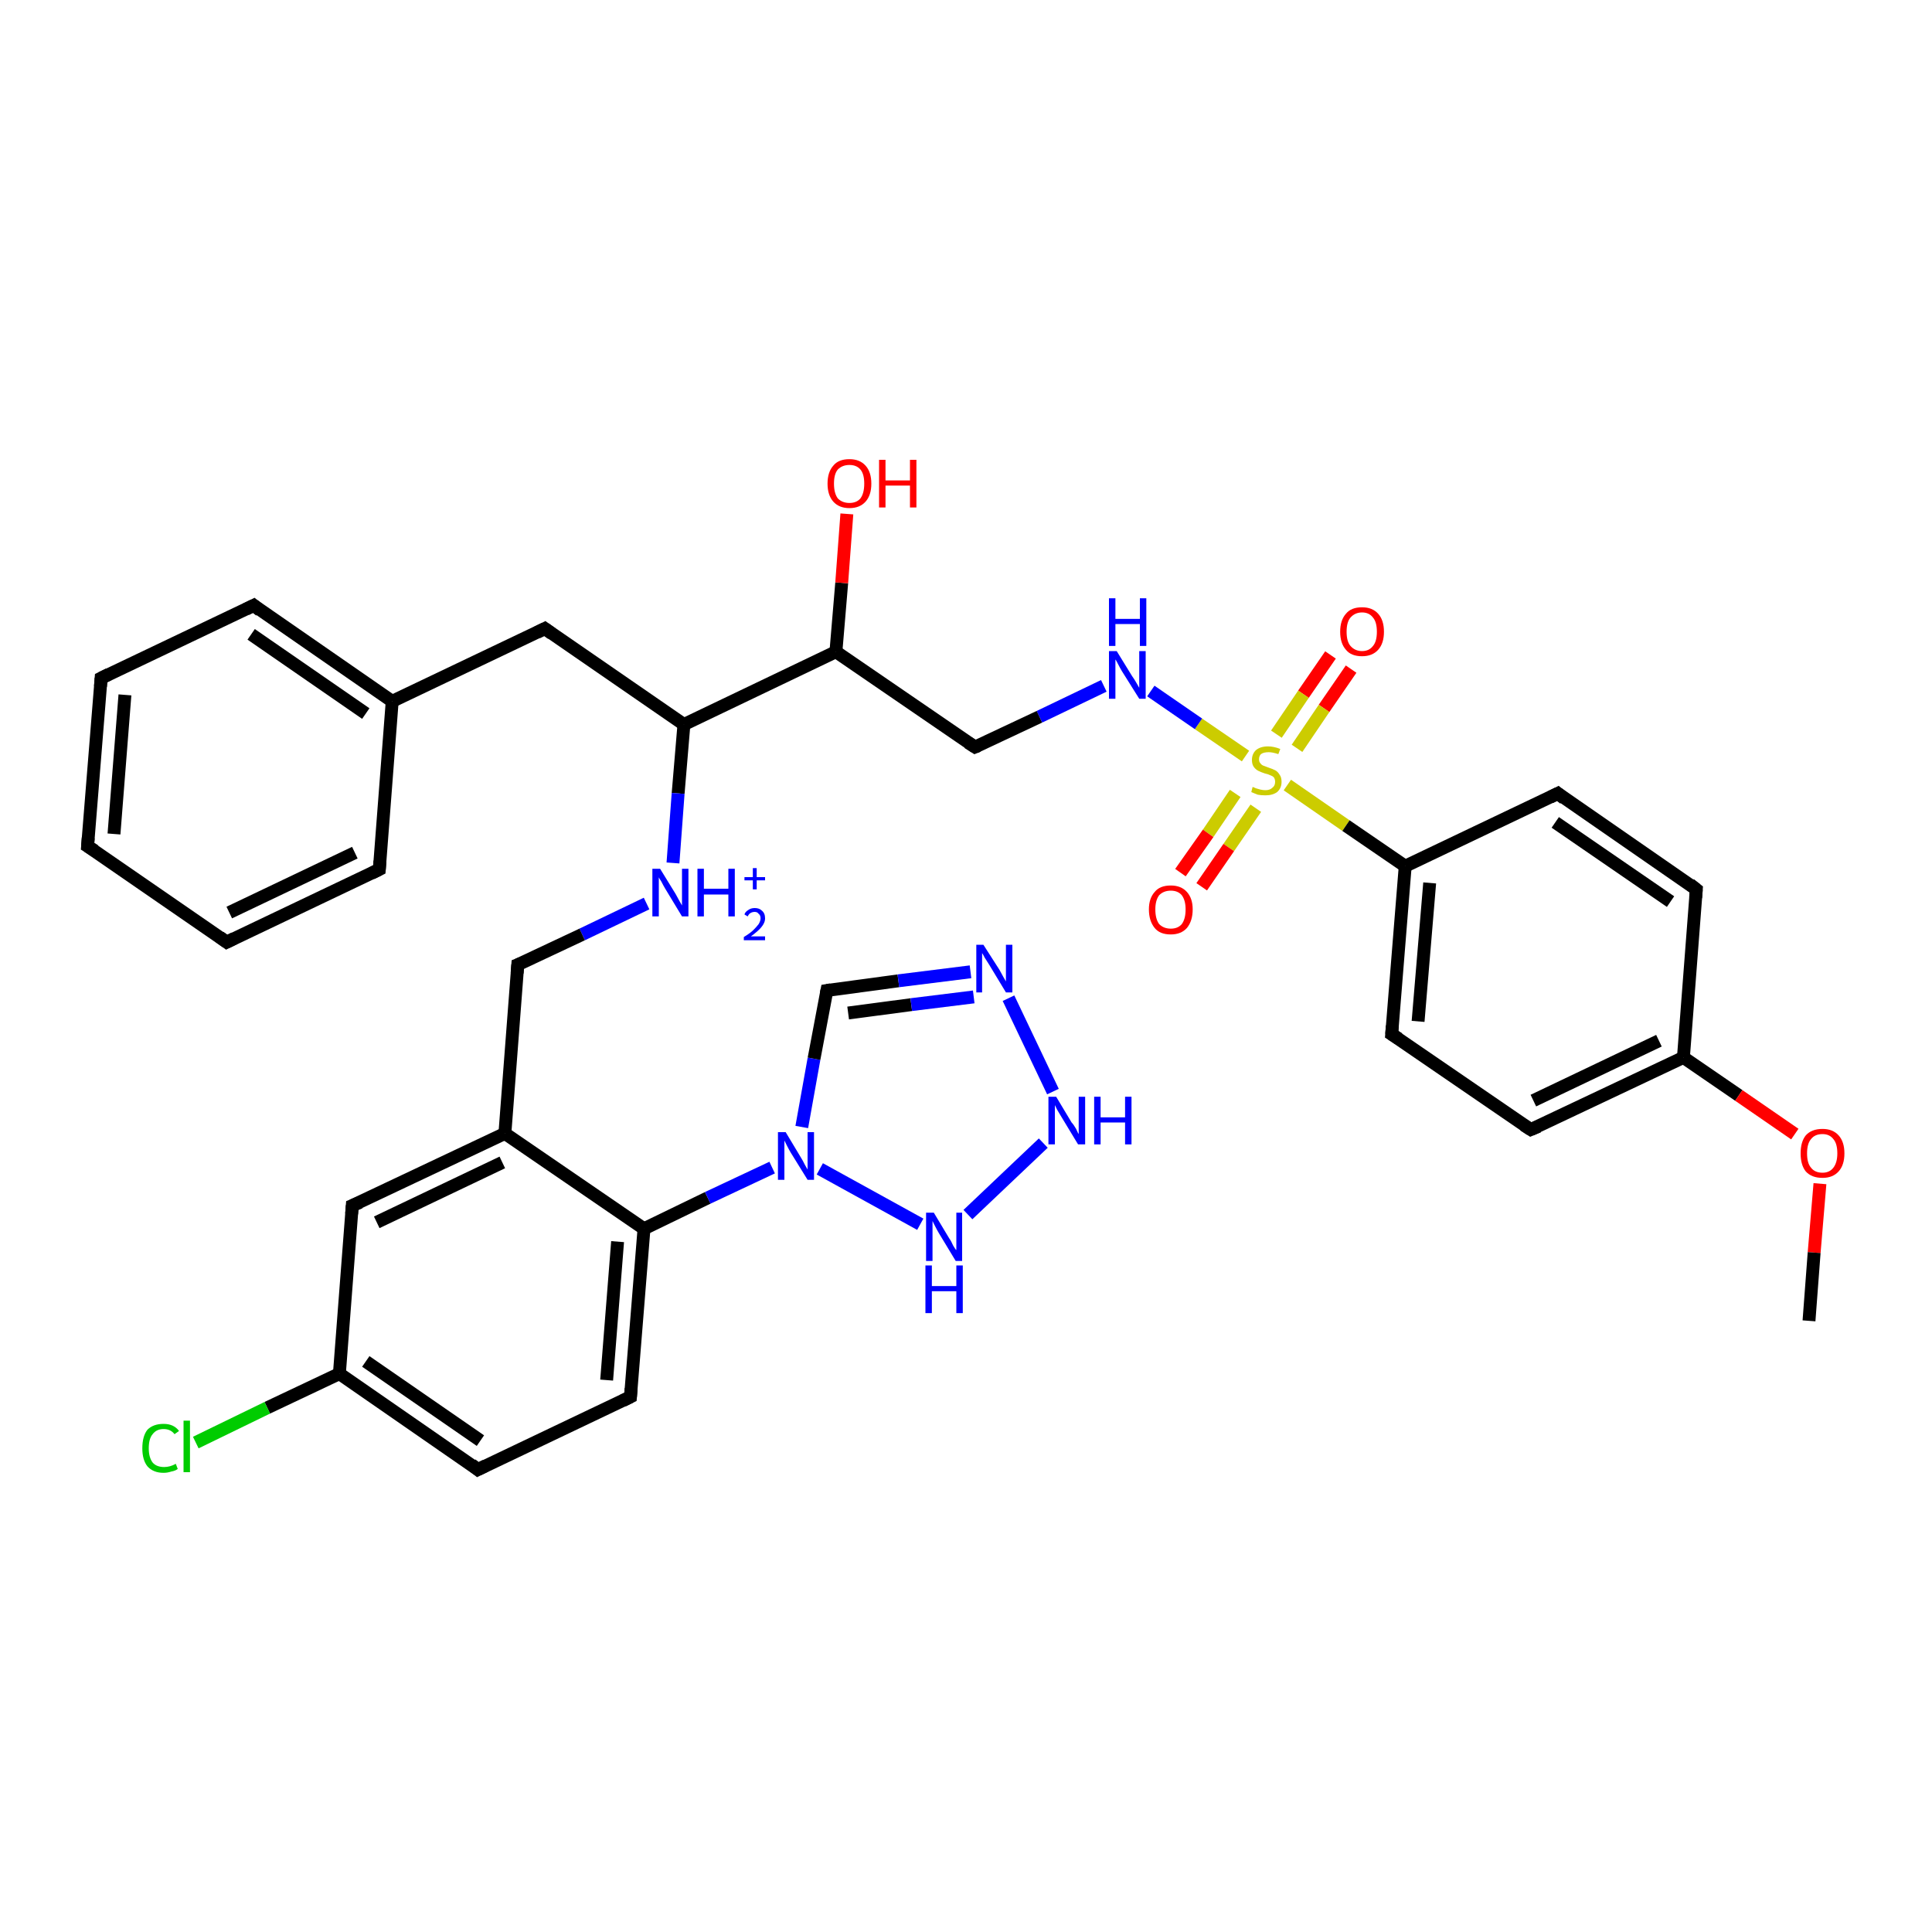 <?xml version='1.0' encoding='iso-8859-1'?>
<svg version='1.1' baseProfile='full'
              xmlns='http://www.w3.org/2000/svg'
                      xmlns:rdkit='http://www.rdkit.org/xml'
                      xmlns:xlink='http://www.w3.org/1999/xlink'
                  xml:space='preserve'
width='300px' height='300px' viewBox='0 0 300 300'>
<!-- END OF HEADER -->
<rect style='opacity:1.0;fill:#FFFFFF;stroke:none' width='300.0' height='300.0' x='0.0' y='0.0'> </rect>
<path class='bond-0 atom-0 atom-1' d='M 209.8,103.9 L 205.6,110.0' style='fill:none;fill-rule:evenodd;stroke:#FF0000;stroke-width:2.0px;stroke-linecap:butt;stroke-linejoin:miter;stroke-opacity:1' />
<path class='bond-0 atom-0 atom-1' d='M 205.6,110.0 L 201.4,116.2' style='fill:none;fill-rule:evenodd;stroke:#CCCC00;stroke-width:2.0px;stroke-linecap:butt;stroke-linejoin:miter;stroke-opacity:1' />
<path class='bond-0 atom-0 atom-1' d='M 206.6,101.7 L 202.4,107.8' style='fill:none;fill-rule:evenodd;stroke:#FF0000;stroke-width:2.0px;stroke-linecap:butt;stroke-linejoin:miter;stroke-opacity:1' />
<path class='bond-0 atom-0 atom-1' d='M 202.4,107.8 L 198.2,114.0' style='fill:none;fill-rule:evenodd;stroke:#CCCC00;stroke-width:2.0px;stroke-linecap:butt;stroke-linejoin:miter;stroke-opacity:1' />
<path class='bond-1 atom-1 atom-2' d='M 191.8,123.2 L 187.6,129.4' style='fill:none;fill-rule:evenodd;stroke:#CCCC00;stroke-width:2.0px;stroke-linecap:butt;stroke-linejoin:miter;stroke-opacity:1' />
<path class='bond-1 atom-1 atom-2' d='M 187.6,129.4 L 183.3,135.5' style='fill:none;fill-rule:evenodd;stroke:#FF0000;stroke-width:2.0px;stroke-linecap:butt;stroke-linejoin:miter;stroke-opacity:1' />
<path class='bond-1 atom-1 atom-2' d='M 195.0,125.5 L 190.8,131.6' style='fill:none;fill-rule:evenodd;stroke:#CCCC00;stroke-width:2.0px;stroke-linecap:butt;stroke-linejoin:miter;stroke-opacity:1' />
<path class='bond-1 atom-1 atom-2' d='M 190.8,131.6 L 186.6,137.7' style='fill:none;fill-rule:evenodd;stroke:#FF0000;stroke-width:2.0px;stroke-linecap:butt;stroke-linejoin:miter;stroke-opacity:1' />
<path class='bond-2 atom-1 atom-3' d='M 199.9,121.9 L 209.0,128.2' style='fill:none;fill-rule:evenodd;stroke:#CCCC00;stroke-width:2.0px;stroke-linecap:butt;stroke-linejoin:miter;stroke-opacity:1' />
<path class='bond-2 atom-1 atom-3' d='M 209.0,128.2 L 218.2,134.5' style='fill:none;fill-rule:evenodd;stroke:#000000;stroke-width:2.0px;stroke-linecap:butt;stroke-linejoin:miter;stroke-opacity:1' />
<path class='bond-3 atom-3 atom-4' d='M 218.2,134.5 L 216.1,160.6' style='fill:none;fill-rule:evenodd;stroke:#000000;stroke-width:2.0px;stroke-linecap:butt;stroke-linejoin:miter;stroke-opacity:1' />
<path class='bond-3 atom-3 atom-4' d='M 222.0,137.1 L 220.2,158.6' style='fill:none;fill-rule:evenodd;stroke:#000000;stroke-width:2.0px;stroke-linecap:butt;stroke-linejoin:miter;stroke-opacity:1' />
<path class='bond-4 atom-4 atom-5' d='M 216.1,160.6 L 237.7,175.4' style='fill:none;fill-rule:evenodd;stroke:#000000;stroke-width:2.0px;stroke-linecap:butt;stroke-linejoin:miter;stroke-opacity:1' />
<path class='bond-5 atom-5 atom-6' d='M 237.7,175.4 L 261.4,164.2' style='fill:none;fill-rule:evenodd;stroke:#000000;stroke-width:2.0px;stroke-linecap:butt;stroke-linejoin:miter;stroke-opacity:1' />
<path class='bond-5 atom-5 atom-6' d='M 238.1,170.9 L 257.6,161.6' style='fill:none;fill-rule:evenodd;stroke:#000000;stroke-width:2.0px;stroke-linecap:butt;stroke-linejoin:miter;stroke-opacity:1' />
<path class='bond-6 atom-6 atom-7' d='M 261.4,164.2 L 270.0,170.1' style='fill:none;fill-rule:evenodd;stroke:#000000;stroke-width:2.0px;stroke-linecap:butt;stroke-linejoin:miter;stroke-opacity:1' />
<path class='bond-6 atom-6 atom-7' d='M 270.0,170.1 L 278.7,176.1' style='fill:none;fill-rule:evenodd;stroke:#FF0000;stroke-width:2.0px;stroke-linecap:butt;stroke-linejoin:miter;stroke-opacity:1' />
<path class='bond-7 atom-7 atom-8' d='M 282.6,183.8 L 281.7,194.5' style='fill:none;fill-rule:evenodd;stroke:#FF0000;stroke-width:2.0px;stroke-linecap:butt;stroke-linejoin:miter;stroke-opacity:1' />
<path class='bond-7 atom-7 atom-8' d='M 281.7,194.5 L 280.9,205.1' style='fill:none;fill-rule:evenodd;stroke:#000000;stroke-width:2.0px;stroke-linecap:butt;stroke-linejoin:miter;stroke-opacity:1' />
<path class='bond-8 atom-6 atom-9' d='M 261.4,164.2 L 263.4,138.1' style='fill:none;fill-rule:evenodd;stroke:#000000;stroke-width:2.0px;stroke-linecap:butt;stroke-linejoin:miter;stroke-opacity:1' />
<path class='bond-9 atom-9 atom-10' d='M 263.4,138.1 L 241.9,123.2' style='fill:none;fill-rule:evenodd;stroke:#000000;stroke-width:2.0px;stroke-linecap:butt;stroke-linejoin:miter;stroke-opacity:1' />
<path class='bond-9 atom-9 atom-10' d='M 259.4,140.0 L 241.5,127.7' style='fill:none;fill-rule:evenodd;stroke:#000000;stroke-width:2.0px;stroke-linecap:butt;stroke-linejoin:miter;stroke-opacity:1' />
<path class='bond-10 atom-1 atom-11' d='M 193.4,117.4 L 186.1,112.4' style='fill:none;fill-rule:evenodd;stroke:#CCCC00;stroke-width:2.0px;stroke-linecap:butt;stroke-linejoin:miter;stroke-opacity:1' />
<path class='bond-10 atom-1 atom-11' d='M 186.1,112.4 L 178.7,107.3' style='fill:none;fill-rule:evenodd;stroke:#0000FF;stroke-width:2.0px;stroke-linecap:butt;stroke-linejoin:miter;stroke-opacity:1' />
<path class='bond-11 atom-11 atom-12' d='M 171.4,106.5 L 161.4,111.3' style='fill:none;fill-rule:evenodd;stroke:#0000FF;stroke-width:2.0px;stroke-linecap:butt;stroke-linejoin:miter;stroke-opacity:1' />
<path class='bond-11 atom-11 atom-12' d='M 161.4,111.3 L 151.4,116.0' style='fill:none;fill-rule:evenodd;stroke:#000000;stroke-width:2.0px;stroke-linecap:butt;stroke-linejoin:miter;stroke-opacity:1' />
<path class='bond-12 atom-12 atom-13' d='M 151.4,116.0 L 129.8,101.2' style='fill:none;fill-rule:evenodd;stroke:#000000;stroke-width:2.0px;stroke-linecap:butt;stroke-linejoin:miter;stroke-opacity:1' />
<path class='bond-13 atom-13 atom-14' d='M 129.8,101.2 L 130.7,90.5' style='fill:none;fill-rule:evenodd;stroke:#000000;stroke-width:2.0px;stroke-linecap:butt;stroke-linejoin:miter;stroke-opacity:1' />
<path class='bond-13 atom-13 atom-14' d='M 130.7,90.5 L 131.5,79.8' style='fill:none;fill-rule:evenodd;stroke:#FF0000;stroke-width:2.0px;stroke-linecap:butt;stroke-linejoin:miter;stroke-opacity:1' />
<path class='bond-14 atom-13 atom-15' d='M 129.8,101.2 L 106.2,112.5' style='fill:none;fill-rule:evenodd;stroke:#000000;stroke-width:2.0px;stroke-linecap:butt;stroke-linejoin:miter;stroke-opacity:1' />
<path class='bond-15 atom-15 atom-16' d='M 106.2,112.5 L 84.6,97.6' style='fill:none;fill-rule:evenodd;stroke:#000000;stroke-width:2.0px;stroke-linecap:butt;stroke-linejoin:miter;stroke-opacity:1' />
<path class='bond-16 atom-16 atom-17' d='M 84.6,97.6 L 60.9,108.9' style='fill:none;fill-rule:evenodd;stroke:#000000;stroke-width:2.0px;stroke-linecap:butt;stroke-linejoin:miter;stroke-opacity:1' />
<path class='bond-17 atom-17 atom-18' d='M 60.9,108.9 L 39.4,94.0' style='fill:none;fill-rule:evenodd;stroke:#000000;stroke-width:2.0px;stroke-linecap:butt;stroke-linejoin:miter;stroke-opacity:1' />
<path class='bond-17 atom-17 atom-18' d='M 56.8,110.8 L 39.0,98.5' style='fill:none;fill-rule:evenodd;stroke:#000000;stroke-width:2.0px;stroke-linecap:butt;stroke-linejoin:miter;stroke-opacity:1' />
<path class='bond-18 atom-18 atom-19' d='M 39.4,94.0 L 15.7,105.3' style='fill:none;fill-rule:evenodd;stroke:#000000;stroke-width:2.0px;stroke-linecap:butt;stroke-linejoin:miter;stroke-opacity:1' />
<path class='bond-19 atom-19 atom-20' d='M 15.7,105.3 L 13.6,131.4' style='fill:none;fill-rule:evenodd;stroke:#000000;stroke-width:2.0px;stroke-linecap:butt;stroke-linejoin:miter;stroke-opacity:1' />
<path class='bond-19 atom-19 atom-20' d='M 19.4,107.9 L 17.7,129.5' style='fill:none;fill-rule:evenodd;stroke:#000000;stroke-width:2.0px;stroke-linecap:butt;stroke-linejoin:miter;stroke-opacity:1' />
<path class='bond-20 atom-20 atom-21' d='M 13.6,131.4 L 35.2,146.3' style='fill:none;fill-rule:evenodd;stroke:#000000;stroke-width:2.0px;stroke-linecap:butt;stroke-linejoin:miter;stroke-opacity:1' />
<path class='bond-21 atom-21 atom-22' d='M 35.2,146.3 L 58.9,135.0' style='fill:none;fill-rule:evenodd;stroke:#000000;stroke-width:2.0px;stroke-linecap:butt;stroke-linejoin:miter;stroke-opacity:1' />
<path class='bond-21 atom-21 atom-22' d='M 35.6,141.7 L 55.1,132.4' style='fill:none;fill-rule:evenodd;stroke:#000000;stroke-width:2.0px;stroke-linecap:butt;stroke-linejoin:miter;stroke-opacity:1' />
<path class='bond-22 atom-15 atom-23' d='M 106.2,112.5 L 105.3,123.2' style='fill:none;fill-rule:evenodd;stroke:#000000;stroke-width:2.0px;stroke-linecap:butt;stroke-linejoin:miter;stroke-opacity:1' />
<path class='bond-22 atom-15 atom-23' d='M 105.3,123.2 L 104.5,134.0' style='fill:none;fill-rule:evenodd;stroke:#0000FF;stroke-width:2.0px;stroke-linecap:butt;stroke-linejoin:miter;stroke-opacity:1' />
<path class='bond-23 atom-23 atom-24' d='M 100.4,140.3 L 90.4,145.1' style='fill:none;fill-rule:evenodd;stroke:#0000FF;stroke-width:2.0px;stroke-linecap:butt;stroke-linejoin:miter;stroke-opacity:1' />
<path class='bond-23 atom-23 atom-24' d='M 90.4,145.1 L 80.4,149.8' style='fill:none;fill-rule:evenodd;stroke:#000000;stroke-width:2.0px;stroke-linecap:butt;stroke-linejoin:miter;stroke-opacity:1' />
<path class='bond-24 atom-24 atom-25' d='M 80.4,149.8 L 78.4,176.0' style='fill:none;fill-rule:evenodd;stroke:#000000;stroke-width:2.0px;stroke-linecap:butt;stroke-linejoin:miter;stroke-opacity:1' />
<path class='bond-25 atom-25 atom-26' d='M 78.4,176.0 L 54.7,187.2' style='fill:none;fill-rule:evenodd;stroke:#000000;stroke-width:2.0px;stroke-linecap:butt;stroke-linejoin:miter;stroke-opacity:1' />
<path class='bond-25 atom-25 atom-26' d='M 78.0,180.5 L 58.5,189.8' style='fill:none;fill-rule:evenodd;stroke:#000000;stroke-width:2.0px;stroke-linecap:butt;stroke-linejoin:miter;stroke-opacity:1' />
<path class='bond-26 atom-26 atom-27' d='M 54.7,187.2 L 52.7,213.3' style='fill:none;fill-rule:evenodd;stroke:#000000;stroke-width:2.0px;stroke-linecap:butt;stroke-linejoin:miter;stroke-opacity:1' />
<path class='bond-27 atom-27 atom-28' d='M 52.7,213.3 L 41.5,218.6' style='fill:none;fill-rule:evenodd;stroke:#000000;stroke-width:2.0px;stroke-linecap:butt;stroke-linejoin:miter;stroke-opacity:1' />
<path class='bond-27 atom-27 atom-28' d='M 41.5,218.6 L 30.4,224.0' style='fill:none;fill-rule:evenodd;stroke:#00CC00;stroke-width:2.0px;stroke-linecap:butt;stroke-linejoin:miter;stroke-opacity:1' />
<path class='bond-28 atom-27 atom-29' d='M 52.7,213.3 L 74.2,228.2' style='fill:none;fill-rule:evenodd;stroke:#000000;stroke-width:2.0px;stroke-linecap:butt;stroke-linejoin:miter;stroke-opacity:1' />
<path class='bond-28 atom-27 atom-29' d='M 56.8,211.4 L 74.6,223.7' style='fill:none;fill-rule:evenodd;stroke:#000000;stroke-width:2.0px;stroke-linecap:butt;stroke-linejoin:miter;stroke-opacity:1' />
<path class='bond-29 atom-29 atom-30' d='M 74.2,228.2 L 97.9,216.9' style='fill:none;fill-rule:evenodd;stroke:#000000;stroke-width:2.0px;stroke-linecap:butt;stroke-linejoin:miter;stroke-opacity:1' />
<path class='bond-30 atom-30 atom-31' d='M 97.9,216.9 L 100.0,190.8' style='fill:none;fill-rule:evenodd;stroke:#000000;stroke-width:2.0px;stroke-linecap:butt;stroke-linejoin:miter;stroke-opacity:1' />
<path class='bond-30 atom-30 atom-31' d='M 94.2,214.3 L 95.9,192.8' style='fill:none;fill-rule:evenodd;stroke:#000000;stroke-width:2.0px;stroke-linecap:butt;stroke-linejoin:miter;stroke-opacity:1' />
<path class='bond-31 atom-31 atom-32' d='M 100.0,190.8 L 109.9,186.0' style='fill:none;fill-rule:evenodd;stroke:#000000;stroke-width:2.0px;stroke-linecap:butt;stroke-linejoin:miter;stroke-opacity:1' />
<path class='bond-31 atom-31 atom-32' d='M 109.9,186.0 L 119.9,181.3' style='fill:none;fill-rule:evenodd;stroke:#0000FF;stroke-width:2.0px;stroke-linecap:butt;stroke-linejoin:miter;stroke-opacity:1' />
<path class='bond-32 atom-32 atom-33' d='M 124.5,175.0 L 126.4,164.4' style='fill:none;fill-rule:evenodd;stroke:#0000FF;stroke-width:2.0px;stroke-linecap:butt;stroke-linejoin:miter;stroke-opacity:1' />
<path class='bond-32 atom-32 atom-33' d='M 126.4,164.4 L 128.4,153.8' style='fill:none;fill-rule:evenodd;stroke:#000000;stroke-width:2.0px;stroke-linecap:butt;stroke-linejoin:miter;stroke-opacity:1' />
<path class='bond-33 atom-33 atom-34' d='M 128.4,153.8 L 139.5,152.3' style='fill:none;fill-rule:evenodd;stroke:#000000;stroke-width:2.0px;stroke-linecap:butt;stroke-linejoin:miter;stroke-opacity:1' />
<path class='bond-33 atom-33 atom-34' d='M 139.5,152.3 L 150.7,150.9' style='fill:none;fill-rule:evenodd;stroke:#0000FF;stroke-width:2.0px;stroke-linecap:butt;stroke-linejoin:miter;stroke-opacity:1' />
<path class='bond-33 atom-33 atom-34' d='M 131.7,157.3 L 141.5,156.0' style='fill:none;fill-rule:evenodd;stroke:#000000;stroke-width:2.0px;stroke-linecap:butt;stroke-linejoin:miter;stroke-opacity:1' />
<path class='bond-33 atom-33 atom-34' d='M 141.5,156.0 L 151.2,154.8' style='fill:none;fill-rule:evenodd;stroke:#0000FF;stroke-width:2.0px;stroke-linecap:butt;stroke-linejoin:miter;stroke-opacity:1' />
<path class='bond-34 atom-34 atom-35' d='M 156.6,155.0 L 163.5,169.5' style='fill:none;fill-rule:evenodd;stroke:#0000FF;stroke-width:2.0px;stroke-linecap:butt;stroke-linejoin:miter;stroke-opacity:1' />
<path class='bond-35 atom-35 atom-36' d='M 162.0,177.5 L 150.3,188.6' style='fill:none;fill-rule:evenodd;stroke:#0000FF;stroke-width:2.0px;stroke-linecap:butt;stroke-linejoin:miter;stroke-opacity:1' />
<path class='bond-36 atom-10 atom-3' d='M 241.9,123.2 L 218.2,134.5' style='fill:none;fill-rule:evenodd;stroke:#000000;stroke-width:2.0px;stroke-linecap:butt;stroke-linejoin:miter;stroke-opacity:1' />
<path class='bond-37 atom-22 atom-17' d='M 58.9,135.0 L 60.9,108.9' style='fill:none;fill-rule:evenodd;stroke:#000000;stroke-width:2.0px;stroke-linecap:butt;stroke-linejoin:miter;stroke-opacity:1' />
<path class='bond-38 atom-31 atom-25' d='M 100.0,190.8 L 78.4,176.0' style='fill:none;fill-rule:evenodd;stroke:#000000;stroke-width:2.0px;stroke-linecap:butt;stroke-linejoin:miter;stroke-opacity:1' />
<path class='bond-39 atom-36 atom-32' d='M 142.9,190.1 L 127.3,181.5' style='fill:none;fill-rule:evenodd;stroke:#0000FF;stroke-width:2.0px;stroke-linecap:butt;stroke-linejoin:miter;stroke-opacity:1' />
<path d='M 216.2,159.3 L 216.1,160.6 L 217.2,161.3' style='fill:none;stroke:#000000;stroke-width:2.0px;stroke-linecap:butt;stroke-linejoin:miter;stroke-opacity:1;' />
<path d='M 236.6,174.7 L 237.7,175.4 L 238.9,174.9' style='fill:none;stroke:#000000;stroke-width:2.0px;stroke-linecap:butt;stroke-linejoin:miter;stroke-opacity:1;' />
<path d='M 263.3,139.4 L 263.4,138.1 L 262.4,137.3' style='fill:none;stroke:#000000;stroke-width:2.0px;stroke-linecap:butt;stroke-linejoin:miter;stroke-opacity:1;' />
<path d='M 242.9,124.0 L 241.9,123.2 L 240.7,123.8' style='fill:none;stroke:#000000;stroke-width:2.0px;stroke-linecap:butt;stroke-linejoin:miter;stroke-opacity:1;' />
<path d='M 151.9,115.8 L 151.4,116.0 L 150.3,115.3' style='fill:none;stroke:#000000;stroke-width:2.0px;stroke-linecap:butt;stroke-linejoin:miter;stroke-opacity:1;' />
<path d='M 85.7,98.4 L 84.6,97.6 L 83.4,98.2' style='fill:none;stroke:#000000;stroke-width:2.0px;stroke-linecap:butt;stroke-linejoin:miter;stroke-opacity:1;' />
<path d='M 40.4,94.8 L 39.4,94.0 L 38.2,94.6' style='fill:none;stroke:#000000;stroke-width:2.0px;stroke-linecap:butt;stroke-linejoin:miter;stroke-opacity:1;' />
<path d='M 16.9,104.7 L 15.7,105.3 L 15.6,106.6' style='fill:none;stroke:#000000;stroke-width:2.0px;stroke-linecap:butt;stroke-linejoin:miter;stroke-opacity:1;' />
<path d='M 13.7,130.1 L 13.6,131.4 L 14.7,132.1' style='fill:none;stroke:#000000;stroke-width:2.0px;stroke-linecap:butt;stroke-linejoin:miter;stroke-opacity:1;' />
<path d='M 34.1,145.5 L 35.2,146.3 L 36.4,145.7' style='fill:none;stroke:#000000;stroke-width:2.0px;stroke-linecap:butt;stroke-linejoin:miter;stroke-opacity:1;' />
<path d='M 57.7,135.6 L 58.9,135.0 L 59.0,133.7' style='fill:none;stroke:#000000;stroke-width:2.0px;stroke-linecap:butt;stroke-linejoin:miter;stroke-opacity:1;' />
<path d='M 80.9,149.6 L 80.4,149.8 L 80.3,151.1' style='fill:none;stroke:#000000;stroke-width:2.0px;stroke-linecap:butt;stroke-linejoin:miter;stroke-opacity:1;' />
<path d='M 55.9,186.7 L 54.7,187.2 L 54.6,188.5' style='fill:none;stroke:#000000;stroke-width:2.0px;stroke-linecap:butt;stroke-linejoin:miter;stroke-opacity:1;' />
<path d='M 73.2,227.4 L 74.2,228.2 L 75.4,227.6' style='fill:none;stroke:#000000;stroke-width:2.0px;stroke-linecap:butt;stroke-linejoin:miter;stroke-opacity:1;' />
<path d='M 96.7,217.5 L 97.9,216.9 L 98.0,215.6' style='fill:none;stroke:#000000;stroke-width:2.0px;stroke-linecap:butt;stroke-linejoin:miter;stroke-opacity:1;' />
<path d='M 128.3,154.3 L 128.4,153.8 L 129.0,153.7' style='fill:none;stroke:#000000;stroke-width:2.0px;stroke-linecap:butt;stroke-linejoin:miter;stroke-opacity:1;' />
<path class='atom-0' d='M 208.1 98.1
Q 208.1 96.3, 209.0 95.3
Q 209.8 94.3, 211.5 94.3
Q 213.1 94.3, 214.0 95.3
Q 214.9 96.3, 214.9 98.1
Q 214.9 99.9, 214.0 100.9
Q 213.1 101.9, 211.5 101.9
Q 209.8 101.9, 209.0 100.9
Q 208.1 99.9, 208.1 98.1
M 211.5 101.1
Q 212.6 101.1, 213.2 100.3
Q 213.8 99.6, 213.8 98.1
Q 213.8 96.6, 213.2 95.9
Q 212.6 95.1, 211.5 95.1
Q 210.4 95.1, 209.7 95.9
Q 209.1 96.6, 209.1 98.1
Q 209.1 99.6, 209.7 100.3
Q 210.4 101.1, 211.5 101.1
' fill='#FF0000'/>
<path class='atom-1' d='M 194.5 122.2
Q 194.6 122.2, 195.0 122.4
Q 195.3 122.5, 195.7 122.6
Q 196.1 122.7, 196.5 122.7
Q 197.2 122.7, 197.6 122.3
Q 198.0 122.0, 198.0 121.4
Q 198.0 121.0, 197.8 120.7
Q 197.6 120.5, 197.3 120.4
Q 196.9 120.2, 196.4 120.1
Q 195.8 119.9, 195.4 119.7
Q 195.0 119.5, 194.7 119.1
Q 194.4 118.7, 194.4 118.0
Q 194.4 117.1, 195.0 116.5
Q 195.7 115.9, 196.9 115.9
Q 197.8 115.9, 198.8 116.3
L 198.5 117.1
Q 197.6 116.8, 197.0 116.8
Q 196.2 116.8, 195.8 117.1
Q 195.5 117.4, 195.5 117.9
Q 195.5 118.3, 195.7 118.5
Q 195.9 118.8, 196.2 118.9
Q 196.5 119.0, 197.0 119.2
Q 197.6 119.4, 198.0 119.6
Q 198.4 119.8, 198.7 120.3
Q 199.0 120.7, 199.0 121.4
Q 199.0 122.4, 198.3 123.0
Q 197.6 123.5, 196.5 123.5
Q 195.8 123.5, 195.3 123.4
Q 194.8 123.2, 194.3 123.0
L 194.5 122.2
' fill='#CCCC00'/>
<path class='atom-2' d='M 178.4 141.2
Q 178.4 139.5, 179.3 138.5
Q 180.1 137.5, 181.8 137.5
Q 183.4 137.5, 184.3 138.5
Q 185.2 139.5, 185.2 141.2
Q 185.2 143.0, 184.3 144.1
Q 183.4 145.1, 181.8 145.1
Q 180.1 145.1, 179.3 144.1
Q 178.4 143.0, 178.4 141.2
M 181.8 144.2
Q 182.9 144.2, 183.5 143.5
Q 184.1 142.7, 184.1 141.2
Q 184.1 139.8, 183.5 139.0
Q 182.9 138.3, 181.8 138.3
Q 180.7 138.3, 180.0 139.0
Q 179.4 139.8, 179.4 141.2
Q 179.4 142.7, 180.0 143.5
Q 180.7 144.2, 181.8 144.2
' fill='#FF0000'/>
<path class='atom-7' d='M 279.6 179.1
Q 279.6 177.3, 280.4 176.3
Q 281.3 175.3, 283.0 175.3
Q 284.6 175.3, 285.5 176.3
Q 286.4 177.3, 286.4 179.1
Q 286.4 180.9, 285.5 181.9
Q 284.6 182.9, 283.0 182.9
Q 281.3 182.9, 280.4 181.9
Q 279.6 180.9, 279.6 179.1
M 283.0 182.1
Q 284.1 182.1, 284.7 181.3
Q 285.3 180.5, 285.3 179.1
Q 285.3 177.6, 284.7 176.9
Q 284.1 176.1, 283.0 176.1
Q 281.8 176.1, 281.2 176.9
Q 280.6 177.6, 280.6 179.1
Q 280.6 180.6, 281.2 181.3
Q 281.8 182.1, 283.0 182.1
' fill='#FF0000'/>
<path class='atom-11' d='M 173.4 101.1
L 175.8 105.0
Q 176.1 105.4, 176.5 106.1
Q 176.9 106.8, 176.9 106.8
L 176.9 101.1
L 177.9 101.1
L 177.9 108.5
L 176.9 108.5
L 174.2 104.2
Q 173.9 103.7, 173.6 103.1
Q 173.3 102.5, 173.2 102.4
L 173.2 108.5
L 172.2 108.5
L 172.2 101.1
L 173.4 101.1
' fill='#0000FF'/>
<path class='atom-11' d='M 172.2 92.9
L 173.2 92.9
L 173.2 96.1
L 177.0 96.1
L 177.0 92.9
L 178.0 92.9
L 178.0 100.3
L 177.0 100.3
L 177.0 96.9
L 173.2 96.9
L 173.2 100.3
L 172.2 100.3
L 172.2 92.9
' fill='#0000FF'/>
<path class='atom-14' d='M 128.5 75.1
Q 128.5 73.3, 129.4 72.3
Q 130.2 71.3, 131.9 71.3
Q 133.5 71.3, 134.4 72.3
Q 135.3 73.3, 135.3 75.1
Q 135.3 76.9, 134.4 77.9
Q 133.5 78.9, 131.9 78.9
Q 130.3 78.9, 129.4 77.9
Q 128.5 76.9, 128.5 75.1
M 131.9 78.1
Q 133.0 78.1, 133.6 77.4
Q 134.2 76.6, 134.2 75.1
Q 134.2 73.6, 133.6 72.9
Q 133.0 72.2, 131.9 72.2
Q 130.8 72.2, 130.1 72.9
Q 129.5 73.6, 129.5 75.1
Q 129.5 76.6, 130.1 77.4
Q 130.8 78.1, 131.9 78.1
' fill='#FF0000'/>
<path class='atom-14' d='M 136.5 71.4
L 137.5 71.4
L 137.5 74.6
L 141.3 74.6
L 141.3 71.4
L 142.3 71.4
L 142.3 78.8
L 141.3 78.8
L 141.3 75.4
L 137.5 75.4
L 137.5 78.8
L 136.5 78.8
L 136.5 71.4
' fill='#FF0000'/>
<path class='atom-23' d='M 102.5 134.9
L 104.9 138.8
Q 105.1 139.2, 105.5 139.9
Q 105.9 140.6, 105.9 140.6
L 105.9 134.9
L 106.9 134.9
L 106.9 142.3
L 105.9 142.3
L 103.3 138.0
Q 103.0 137.5, 102.7 136.9
Q 102.3 136.3, 102.3 136.2
L 102.3 142.3
L 101.3 142.3
L 101.3 134.9
L 102.5 134.9
' fill='#0000FF'/>
<path class='atom-23' d='M 108.3 134.9
L 109.3 134.9
L 109.3 138.0
L 113.1 138.0
L 113.1 134.9
L 114.1 134.9
L 114.1 142.3
L 113.1 142.3
L 113.1 138.9
L 109.3 138.9
L 109.3 142.3
L 108.3 142.3
L 108.3 134.9
' fill='#0000FF'/>
<path class='atom-23' d='M 115.6 142.0
Q 115.7 141.6, 116.2 141.3
Q 116.6 141.0, 117.2 141.0
Q 117.9 141.0, 118.3 141.4
Q 118.8 141.8, 118.8 142.6
Q 118.8 143.3, 118.2 144.0
Q 117.7 144.6, 116.6 145.4
L 118.8 145.4
L 118.8 146.0
L 115.5 146.0
L 115.5 145.5
Q 116.5 144.9, 117.0 144.4
Q 117.5 143.9, 117.8 143.5
Q 118.1 143.0, 118.1 142.6
Q 118.1 142.1, 117.8 141.9
Q 117.6 141.6, 117.2 141.6
Q 116.8 141.6, 116.5 141.8
Q 116.3 141.9, 116.1 142.3
L 115.6 142.0
' fill='#0000FF'/>
<path class='atom-23' d='M 115.6 136.2
L 116.9 136.2
L 116.9 134.8
L 117.5 134.8
L 117.5 136.2
L 118.8 136.2
L 118.8 136.7
L 117.5 136.7
L 117.5 138.1
L 116.9 138.1
L 116.9 136.7
L 115.6 136.7
L 115.6 136.2
' fill='#0000FF'/>
<path class='atom-28' d='M 22.1 224.9
Q 22.1 223.0, 22.9 222.0
Q 23.8 221.1, 25.4 221.1
Q 27.0 221.1, 27.8 222.2
L 27.1 222.7
Q 26.5 221.9, 25.4 221.9
Q 24.3 221.9, 23.7 222.7
Q 23.1 223.4, 23.1 224.9
Q 23.1 226.3, 23.7 227.1
Q 24.3 227.8, 25.5 227.8
Q 26.4 227.8, 27.3 227.3
L 27.6 228.1
Q 27.2 228.4, 26.6 228.5
Q 26.0 228.7, 25.4 228.7
Q 23.8 228.7, 22.9 227.7
Q 22.1 226.7, 22.1 224.9
' fill='#00CC00'/>
<path class='atom-28' d='M 28.5 220.6
L 29.5 220.6
L 29.5 228.6
L 28.5 228.6
L 28.5 220.6
' fill='#00CC00'/>
<path class='atom-32' d='M 122.0 175.8
L 124.4 179.8
Q 124.6 180.1, 125.0 180.9
Q 125.4 181.6, 125.4 181.6
L 125.4 175.8
L 126.4 175.8
L 126.4 183.2
L 125.4 183.2
L 122.8 179.0
Q 122.5 178.5, 122.2 177.9
Q 121.9 177.3, 121.8 177.1
L 121.8 183.2
L 120.8 183.2
L 120.8 175.8
L 122.0 175.8
' fill='#0000FF'/>
<path class='atom-34' d='M 152.7 146.7
L 155.2 150.6
Q 155.4 151.0, 155.8 151.7
Q 156.2 152.4, 156.2 152.4
L 156.2 146.7
L 157.2 146.7
L 157.2 154.1
L 156.2 154.1
L 153.6 149.8
Q 153.3 149.3, 152.9 148.7
Q 152.6 148.1, 152.5 148.0
L 152.5 154.1
L 151.6 154.1
L 151.6 146.7
L 152.7 146.7
' fill='#0000FF'/>
<path class='atom-35' d='M 164.0 170.3
L 166.4 174.3
Q 166.7 174.6, 167.1 175.3
Q 167.4 176.0, 167.5 176.1
L 167.5 170.3
L 168.5 170.3
L 168.5 177.7
L 167.4 177.7
L 164.8 173.4
Q 164.5 172.9, 164.2 172.4
Q 163.9 171.8, 163.8 171.6
L 163.8 177.7
L 162.8 177.7
L 162.8 170.3
L 164.0 170.3
' fill='#0000FF'/>
<path class='atom-35' d='M 169.9 170.3
L 170.9 170.3
L 170.9 173.5
L 174.7 173.5
L 174.7 170.3
L 175.7 170.3
L 175.7 177.7
L 174.7 177.7
L 174.7 174.3
L 170.9 174.3
L 170.9 177.7
L 169.9 177.7
L 169.9 170.3
' fill='#0000FF'/>
<path class='atom-36' d='M 145.0 188.3
L 147.4 192.3
Q 147.7 192.7, 148.0 193.4
Q 148.4 194.1, 148.5 194.1
L 148.5 188.3
L 149.4 188.3
L 149.4 195.8
L 148.4 195.8
L 145.8 191.5
Q 145.5 191.0, 145.2 190.4
Q 144.9 189.8, 144.8 189.6
L 144.8 195.8
L 143.8 195.8
L 143.8 188.3
L 145.0 188.3
' fill='#0000FF'/>
<path class='atom-36' d='M 143.7 196.5
L 144.7 196.5
L 144.7 199.7
L 148.5 199.7
L 148.5 196.5
L 149.5 196.5
L 149.5 203.9
L 148.5 203.9
L 148.5 200.5
L 144.7 200.5
L 144.7 203.9
L 143.7 203.9
L 143.7 196.5
' fill='#0000FF'/>
</svg>
